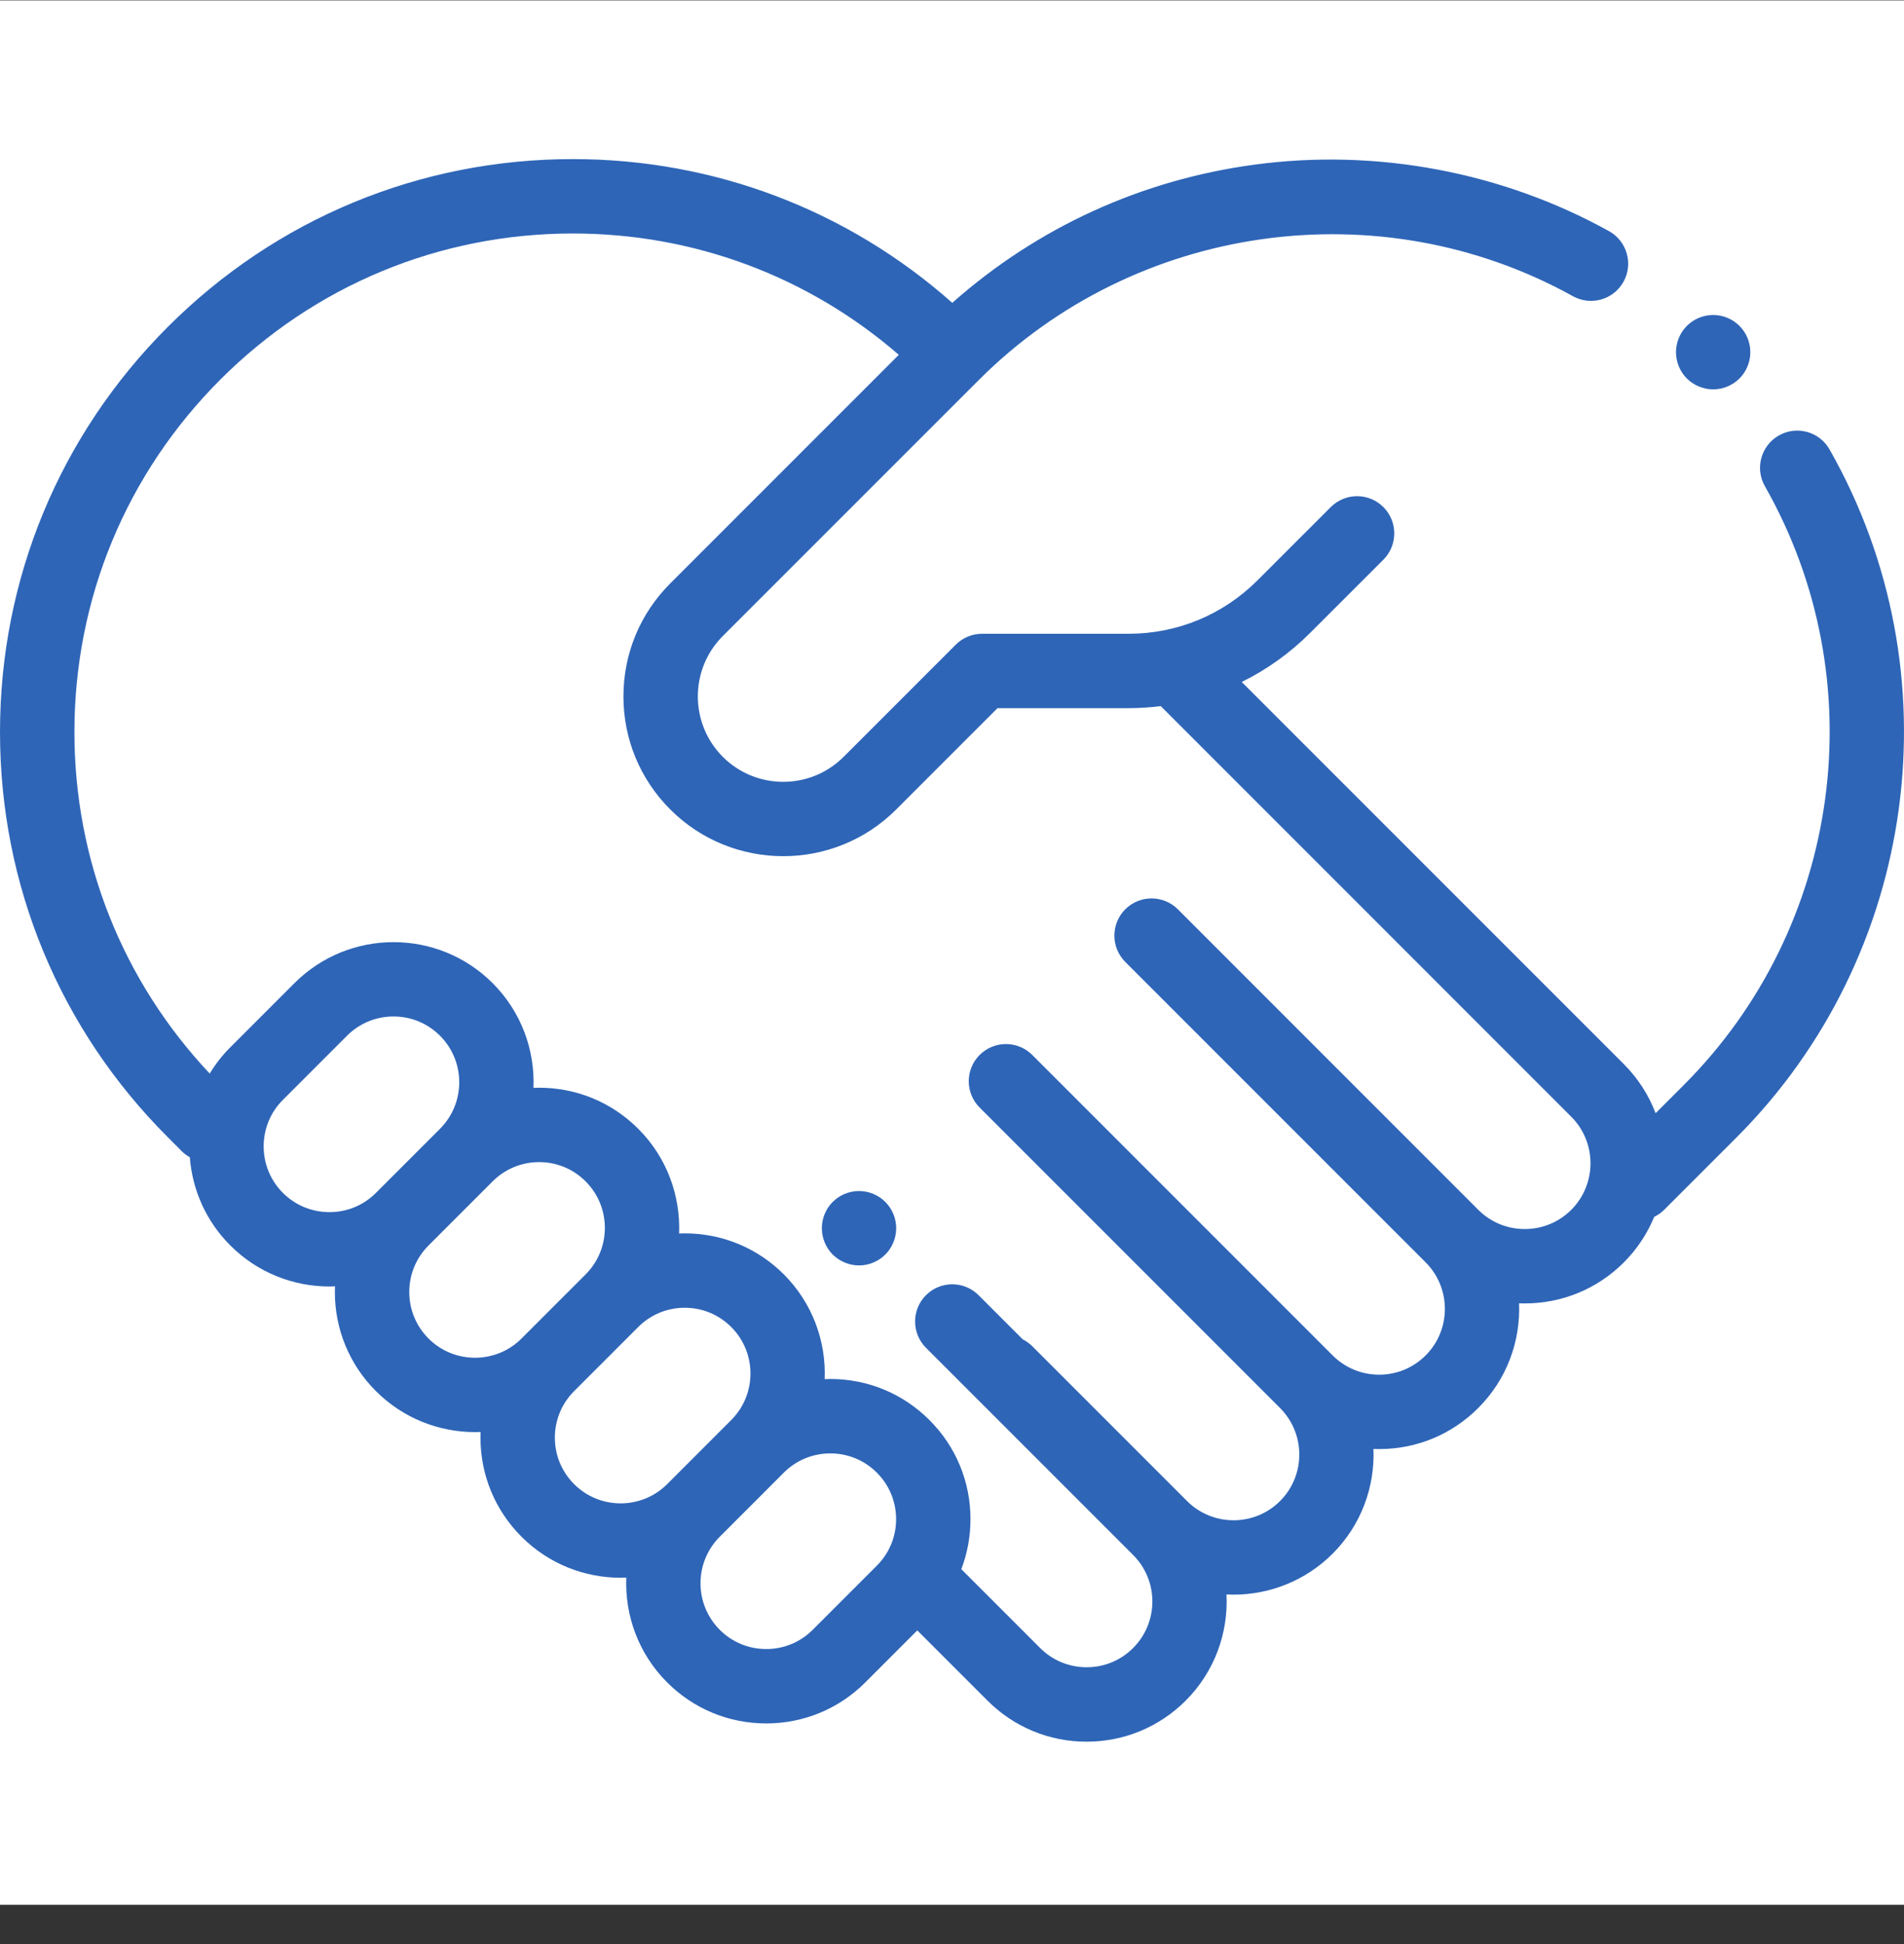 <svg width="48" height="49" viewBox="0 0 48 49" fill="none" xmlns="http://www.w3.org/2000/svg">
<rect x="0" y="0" width="48" height="49" fill="#333333" stroke="none"/>
<rect width="48" height="48" transform="translate(0 0.01)" fill="white"/>
<path d="M43.852 8.214C43.677 8.039 43.436 7.939 43.19 7.939C42.942 7.939 42.701 8.039 42.526 8.214C42.351 8.388 42.252 8.629 42.252 8.877C42.252 9.123 42.351 9.365 42.526 9.54C42.701 9.714 42.942 9.814 43.19 9.814C43.436 9.814 43.677 9.714 43.852 9.54C44.027 9.365 44.126 9.123 44.126 8.877C44.126 8.629 44.027 8.388 43.852 8.214Z" fill="#2E65B7"/>
<path d="M22.319 30.295C22.144 30.119 21.903 30.02 21.656 30.02C21.409 30.02 21.168 30.119 20.992 30.295C20.818 30.469 20.719 30.71 20.719 30.957C20.719 31.204 20.818 31.446 20.992 31.62C21.168 31.795 21.409 31.895 21.656 31.895C21.903 31.895 22.144 31.795 22.319 31.62C22.494 31.446 22.593 31.204 22.593 30.957C22.593 30.71 22.494 30.469 22.319 30.295Z" fill="#2E65B7"/>
<path d="M46.123 11.328C45.867 10.877 45.295 10.72 44.845 10.976C44.395 11.232 44.237 11.805 44.493 12.255C47.279 17.152 46.438 23.358 42.449 27.347L41.738 28.058C41.566 27.607 41.3 27.184 40.938 26.822L31.304 17.189C31.934 16.879 32.516 16.465 33.027 15.954L34.875 14.107C35.241 13.74 35.241 13.147 34.875 12.781C34.509 12.415 33.915 12.415 33.549 12.781L31.701 14.628C30.833 15.496 29.679 15.974 28.452 15.974H24.758C24.51 15.974 24.271 16.073 24.095 16.249L21.268 19.076C20.428 19.916 19.062 19.916 18.222 19.076C17.383 18.237 17.383 16.87 18.222 16.031L24.678 9.576C28.623 5.631 34.781 4.763 39.654 7.466C40.107 7.717 40.678 7.554 40.929 7.101C41.18 6.648 41.016 6.077 40.563 5.826C37.876 4.336 34.709 3.739 31.647 4.147C28.781 4.529 26.157 5.729 24.007 7.633C21.365 5.291 18.002 4.01 14.441 4.01C10.584 4.01 6.957 5.512 4.23 8.24C1.502 10.967 0 14.594 0 18.452C0 22.309 1.502 25.936 4.23 28.663L4.583 29.017C4.645 29.078 4.713 29.128 4.785 29.169C4.848 29.98 5.187 30.774 5.807 31.392C6.495 32.081 7.4 32.426 8.305 32.426C8.352 32.426 8.399 32.424 8.446 32.422C8.444 32.47 8.442 32.517 8.442 32.565C8.442 33.508 8.81 34.396 9.477 35.063C10.166 35.752 11.071 36.096 11.975 36.096C12.022 36.096 12.069 36.095 12.116 36.093C12.114 36.14 12.113 36.188 12.113 36.236C12.113 37.179 12.48 38.066 13.148 38.734C13.837 39.422 14.741 39.767 15.646 39.767C15.694 39.767 15.741 39.765 15.789 39.764C15.751 40.715 16.093 41.679 16.818 42.404C17.486 43.072 18.373 43.439 19.317 43.439C20.26 43.439 21.148 43.072 21.815 42.404L23.125 41.094L24.895 42.864C25.562 43.531 26.45 43.899 27.393 43.899C28.337 43.899 29.224 43.531 29.892 42.864C30.625 42.13 30.968 41.151 30.92 40.188C30.979 40.191 31.038 40.193 31.097 40.193C32.002 40.193 32.907 39.849 33.596 39.16C34.32 38.435 34.663 37.472 34.625 36.521C34.673 36.522 34.72 36.524 34.768 36.524C35.712 36.524 36.599 36.157 37.266 35.489C37.991 34.765 38.334 33.801 38.296 32.85C38.343 32.852 38.391 32.853 38.439 32.853C39.382 32.853 40.27 32.486 40.937 31.819C41.276 31.48 41.531 31.088 41.703 30.67C41.794 30.626 41.88 30.567 41.956 30.491L43.774 28.673C48.359 24.089 49.324 16.956 46.123 11.328ZM8.305 30.552C7.862 30.552 7.446 30.38 7.132 30.067C6.819 29.753 6.647 29.337 6.647 28.894C6.647 28.451 6.819 28.035 7.132 27.722L8.748 26.106C9.061 25.793 9.478 25.62 9.921 25.62C10.363 25.62 10.78 25.793 11.093 26.106C11.739 26.753 11.739 27.804 11.093 28.451L9.477 30.067C9.164 30.38 8.748 30.552 8.305 30.552ZM10.803 33.737C10.49 33.424 10.318 33.008 10.318 32.565C10.318 32.122 10.49 31.706 10.803 31.393L12.419 29.777C12.419 29.777 12.419 29.777 12.419 29.777C12.732 29.464 13.149 29.291 13.591 29.291C14.034 29.291 14.451 29.463 14.764 29.777C15.41 30.423 15.41 31.475 14.764 32.121L13.148 33.737C12.502 34.384 11.449 34.384 10.803 33.737ZM14.474 37.408C14.161 37.095 13.988 36.678 13.988 36.236C13.988 35.793 14.161 35.376 14.474 35.063L16.09 33.447C16.09 33.447 16.09 33.447 16.09 33.447C16.403 33.134 16.819 32.962 17.262 32.962C17.705 32.962 18.121 33.134 18.434 33.447C19.081 34.094 19.081 35.146 18.434 35.792L16.819 37.408C16.172 38.054 15.12 38.054 14.474 37.408ZM22.105 39.463L20.489 41.079C20.176 41.392 19.76 41.564 19.317 41.564C18.874 41.564 18.458 41.392 18.145 41.079C17.498 40.432 17.498 39.38 18.145 38.734L19.76 37.118C19.76 37.118 19.76 37.118 19.76 37.118C20.073 36.805 20.49 36.633 20.933 36.633C21.375 36.633 21.792 36.805 22.105 37.118C22.418 37.431 22.591 37.848 22.591 38.291C22.591 38.733 22.418 39.15 22.105 39.463ZM39.612 30.493C39.298 30.806 38.882 30.978 38.439 30.978C37.996 30.978 37.58 30.806 37.267 30.493L33.364 26.59C33.364 26.59 33.364 26.59 33.364 26.59L29.694 22.919C29.327 22.553 28.734 22.553 28.368 22.919C28.002 23.285 28.002 23.879 28.368 24.245L35.941 31.818C36.587 32.465 36.587 33.517 35.941 34.163C35.628 34.476 35.211 34.649 34.769 34.649C34.326 34.649 33.909 34.476 33.596 34.163L26.023 26.59C25.657 26.224 25.063 26.224 24.697 26.59C24.331 26.956 24.331 27.55 24.697 27.916L28.367 31.586C28.367 31.586 28.367 31.586 28.368 31.587L32.27 35.489C32.917 36.136 32.917 37.188 32.27 37.834C31.624 38.48 30.572 38.48 29.926 37.834L26.023 33.931C25.951 33.859 25.87 33.802 25.783 33.758L24.67 32.645C24.304 32.279 23.71 32.279 23.344 32.645C22.978 33.011 22.978 33.605 23.344 33.971L28.566 39.193C29.213 39.84 29.213 40.891 28.566 41.538C28.253 41.851 27.837 42.023 27.394 42.023C26.951 42.023 26.535 41.851 26.222 41.538L24.235 39.551C24.386 39.154 24.466 38.728 24.466 38.29C24.466 37.347 24.099 36.459 23.431 35.792C22.764 35.125 21.877 34.757 20.933 34.757C20.885 34.757 20.838 34.759 20.79 34.761C20.828 33.81 20.485 32.846 19.761 32.121C19.093 31.454 18.206 31.087 17.262 31.087C17.215 31.087 17.167 31.088 17.12 31.09C17.157 30.139 16.815 29.175 16.09 28.451C15.423 27.783 14.535 27.416 13.592 27.416C13.544 27.416 13.497 27.418 13.449 27.419C13.487 26.468 13.144 25.505 12.419 24.78C11.042 23.402 8.8 23.403 7.423 24.78L5.807 26.396C5.603 26.599 5.43 26.823 5.287 27.059C3.084 24.72 1.876 21.678 1.876 18.451C1.876 15.095 3.183 11.939 5.556 9.566C7.93 7.192 11.085 5.885 14.442 5.885C17.492 5.885 20.376 6.965 22.659 8.943L16.897 14.705C16.136 15.466 15.717 16.477 15.717 17.553C15.717 18.63 16.136 19.641 16.897 20.402C17.682 21.188 18.714 21.58 19.746 21.58C20.777 21.58 21.809 21.188 22.594 20.402L25.147 17.849H28.452C28.725 17.849 28.995 17.831 29.262 17.797L39.612 28.148C40.258 28.794 40.258 29.846 39.612 30.493Z" fill="#2E65B7"/>
</svg>
